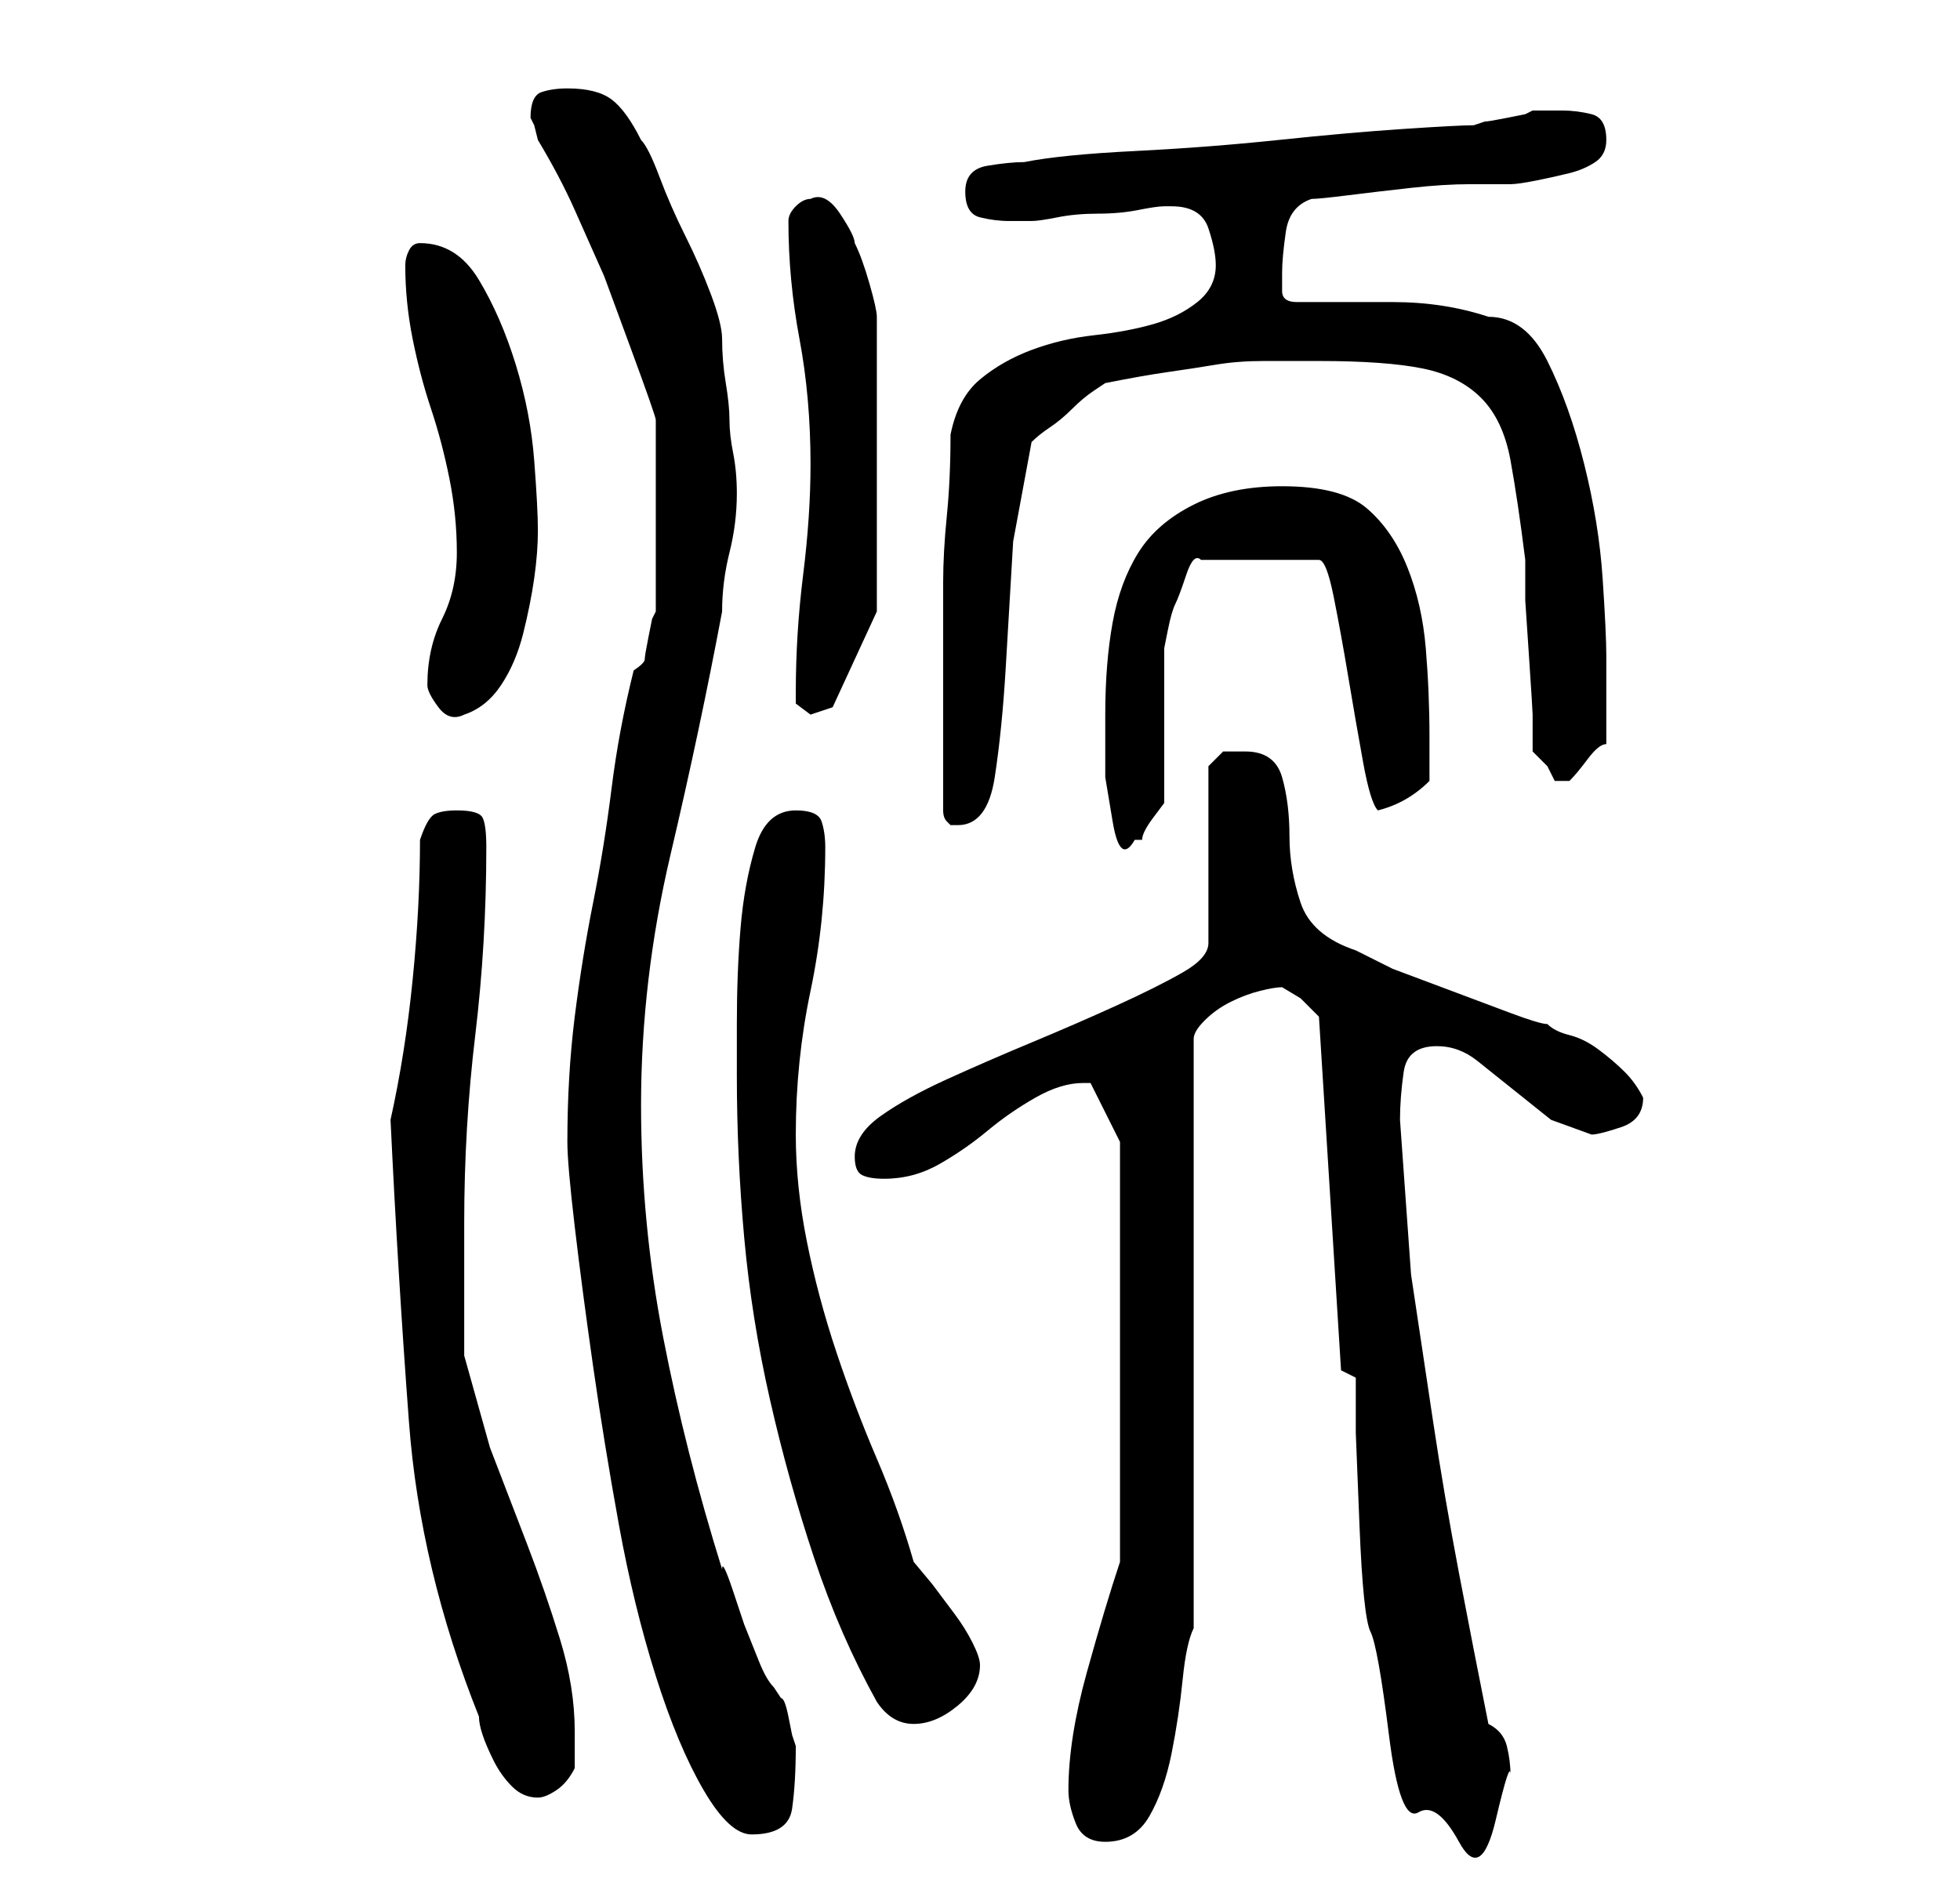 <?xml version="1.0" standalone="no"?>
<!DOCTYPE svg PUBLIC "-//W3C//DTD SVG 1.1//EN" "http://www.w3.org/Graphics/SVG/1.1/DTD/svg11.dtd" >
<svg xmlns="http://www.w3.org/2000/svg" xmlns:xlink="http://www.w3.org/1999/xlink" version="1.1" viewBox="-10 0 266 256">
   <path fill="currentColor"
d="M135 243q0 2 1 4.5t4 2.5q4 0 6 -3.5t3 -8.5t1.5 -10t1.5 -7v-80q0 -1 1.5 -2.5t3.5 -2.5t4 -1.5t3 -0.5v0l2.5 1.5t2.5 2.5l3 48l2 1v7.5t0.5 12.5t1.5 14.5t2.5 14t4 10.5t5.5 4t5 -3t2 -6q0 -2 -0.5 -4t-2.5 -3q-2 -10 -4 -20.5t-3.5 -20.5l-3 -20t-1.5 -21
q0 -3 0.5 -6.5t4.5 -3.5q3 0 5.5 2l5 4l5 4t5.5 2q1 0 4 -1t3 -4q-1 -2 -2.5 -3.5t-3.5 -3t-4 -2t-3 -1.5q-1 0 -5 -1.5l-8 -3l-8 -3t-5 -2.5q-6 -2 -7.5 -6.5t-1.5 -9t-1 -8t-5 -3.5h-3t-2 2v24q0 2 -3.5 4t-9 4.5t-11.5 5t-11.5 5t-9 5t-3.5 5.5q0 2 1 2.5t3 0.5
q4 0 7.5 -2t6.5 -4.5t6.5 -4.5t6.5 -2h0.5h0.5l4 8v57q-2 6 -4.5 15t-2.5 16zM67 155q0 3 1 11.5t2.5 19t3.5 21.5t5 20.5t6.5 15.5t6.5 6q5 0 5.5 -3.5t0.5 -8.5l-0.5 -1.5t-0.5 -2.5t-1 -2.5l-1 -1.5q-1 -1 -2 -3.5l-2 -5t-1.5 -4.5t-1.5 -3q-5 -16 -8 -31.5t-3 -31.5
q0 -17 4 -34t7 -33q0 -4 1 -8t1 -8q0 -3 -0.5 -5.5t-0.5 -4.5t-0.5 -5t-0.5 -6q0 -2 -1.5 -6t-3.5 -8t-3.5 -8t-2.5 -5q-2 -4 -4 -5.5t-6 -1.5q-2 0 -3.5 0.5t-1.5 3.5l0.5 1t0.5 2q3 5 5 9.5l4 9t3.5 9.5t3.5 10v13v13l-0.5 1t-0.5 2.5t-0.5 3t-1.5 1.5q-2 8 -3 16
t-2.5 15.5t-2.5 15.5t-1 17zM43 152q1 21 2.5 41t9.5 40q0 1 0.5 2.5t1.5 3.5t2.5 3.5t3.5 1.5q1 0 2.5 -1t2.5 -3v-2.5v-2.5q0 -6 -2 -12.5t-4.5 -13l-5 -13t-3.5 -12.5v-3v-6v-6v-3q0 -13 1.5 -25.5t1.5 -25.5q0 -3 -0.5 -4t-3.5 -1q-2 0 -3 0.5t-2 3.5q0 9 -1 19t-3 19z
M109 231q2 3 5 3t6 -2.5t3 -5.5q0 -1 -1 -3t-2.5 -4l-3 -4t-2.5 -3q-2 -7 -5 -14t-5.5 -14.5t-4 -15t-1.5 -14.5q0 -10 2 -19.5t2 -19.5q0 -2 -0.5 -3.5t-3.5 -1.5q-4 0 -5.5 5t-2 11t-0.5 13v7q0 11 1 22t3.5 22t6 21.5t8.5 19.5zM140 97v2.5v6t1 6t3 2.5h1q0 -1 1.5 -3
l1.5 -2v-4.5v-6.5v-6v-4t0.5 -2.5t1 -3.5t1.5 -4t2 -2h16q1 0 2 5t2 11t2 11.5t2 6.5q4 -1 7 -4v-3v-3q0 -6 -0.5 -12t-2.5 -11t-5.5 -8t-11.5 -3q-7 0 -12 2.5t-7.5 6.5t-3.5 9.5t-1 12.5zM118 110q0 1 0.5 1.5l0.5 0.5h1q4 0 5 -6.5t1.5 -15l1 -17t2.5 -13.5q1 -1 2.5 -2
t3 -2.5t3 -2.5l1.5 -1q5 -1 8.5 -1.5t6.5 -1t6.5 -0.5h7.5q9 0 14 1t8 4t4 8.5t2 13.5v5.5t0.5 7.5t0.5 8v5l2 2t1 2h1h1q1 -1 2.5 -3t2.5 -2v-3v-3v-4v-2q0 -3 -0.5 -10.5t-2.5 -15.5t-5 -14t-8 -6q-6 -2 -13 -2h-13q-2 0 -2 -1.5v-2.5q0 -2 0.5 -5.5t3.5 -4.5q1 0 5 -0.5
t8.5 -1t8 -0.5h5.5q1 0 3.5 -0.5t4.5 -1t3.5 -1.5t1.5 -3q0 -3 -2 -3.5t-4 -0.5h-2.5h-1.5l-1 0.5t-2.5 0.5t-3 0.5l-1.5 0.5q-2 0 -9.5 0.5t-17 1.5t-19.5 1.5t-15 1.5q-2 0 -5 0.5t-3 3.5t2 3.5t4 0.5h3q1 0 3.5 -0.5t5.5 -0.5t5.5 -0.5t3.5 -0.5h1q4 0 5 3t1 5
q0 3 -2.5 5t-6 3t-8 1.5t-8.5 2t-7 4t-4 7.5q0 6 -0.5 11t-0.5 9v8v10v13zM48 93q0 1 1.5 3t3.5 1q3 -1 5 -4t3 -7t1.5 -7.5t0.5 -6.5t-0.5 -9.5t-2.5 -13t-5 -11.5t-8 -5q-1 0 -1.5 1t-0.5 2q0 5 1 10t2.5 9.5t2.5 9.5t1 10t-2 9t-2 9zM98 94v1.5t2 1.5l1.5 -0.5l1.5 -0.5
l6 -13v-40q0 -1 -1 -4.5t-2 -5.5q0 -1 -2 -4t-4 -2q-1 0 -2 1t-1 2v0q0 8 1.5 16t1.5 17q0 7 -1 15t-1 16z" />
</svg>
